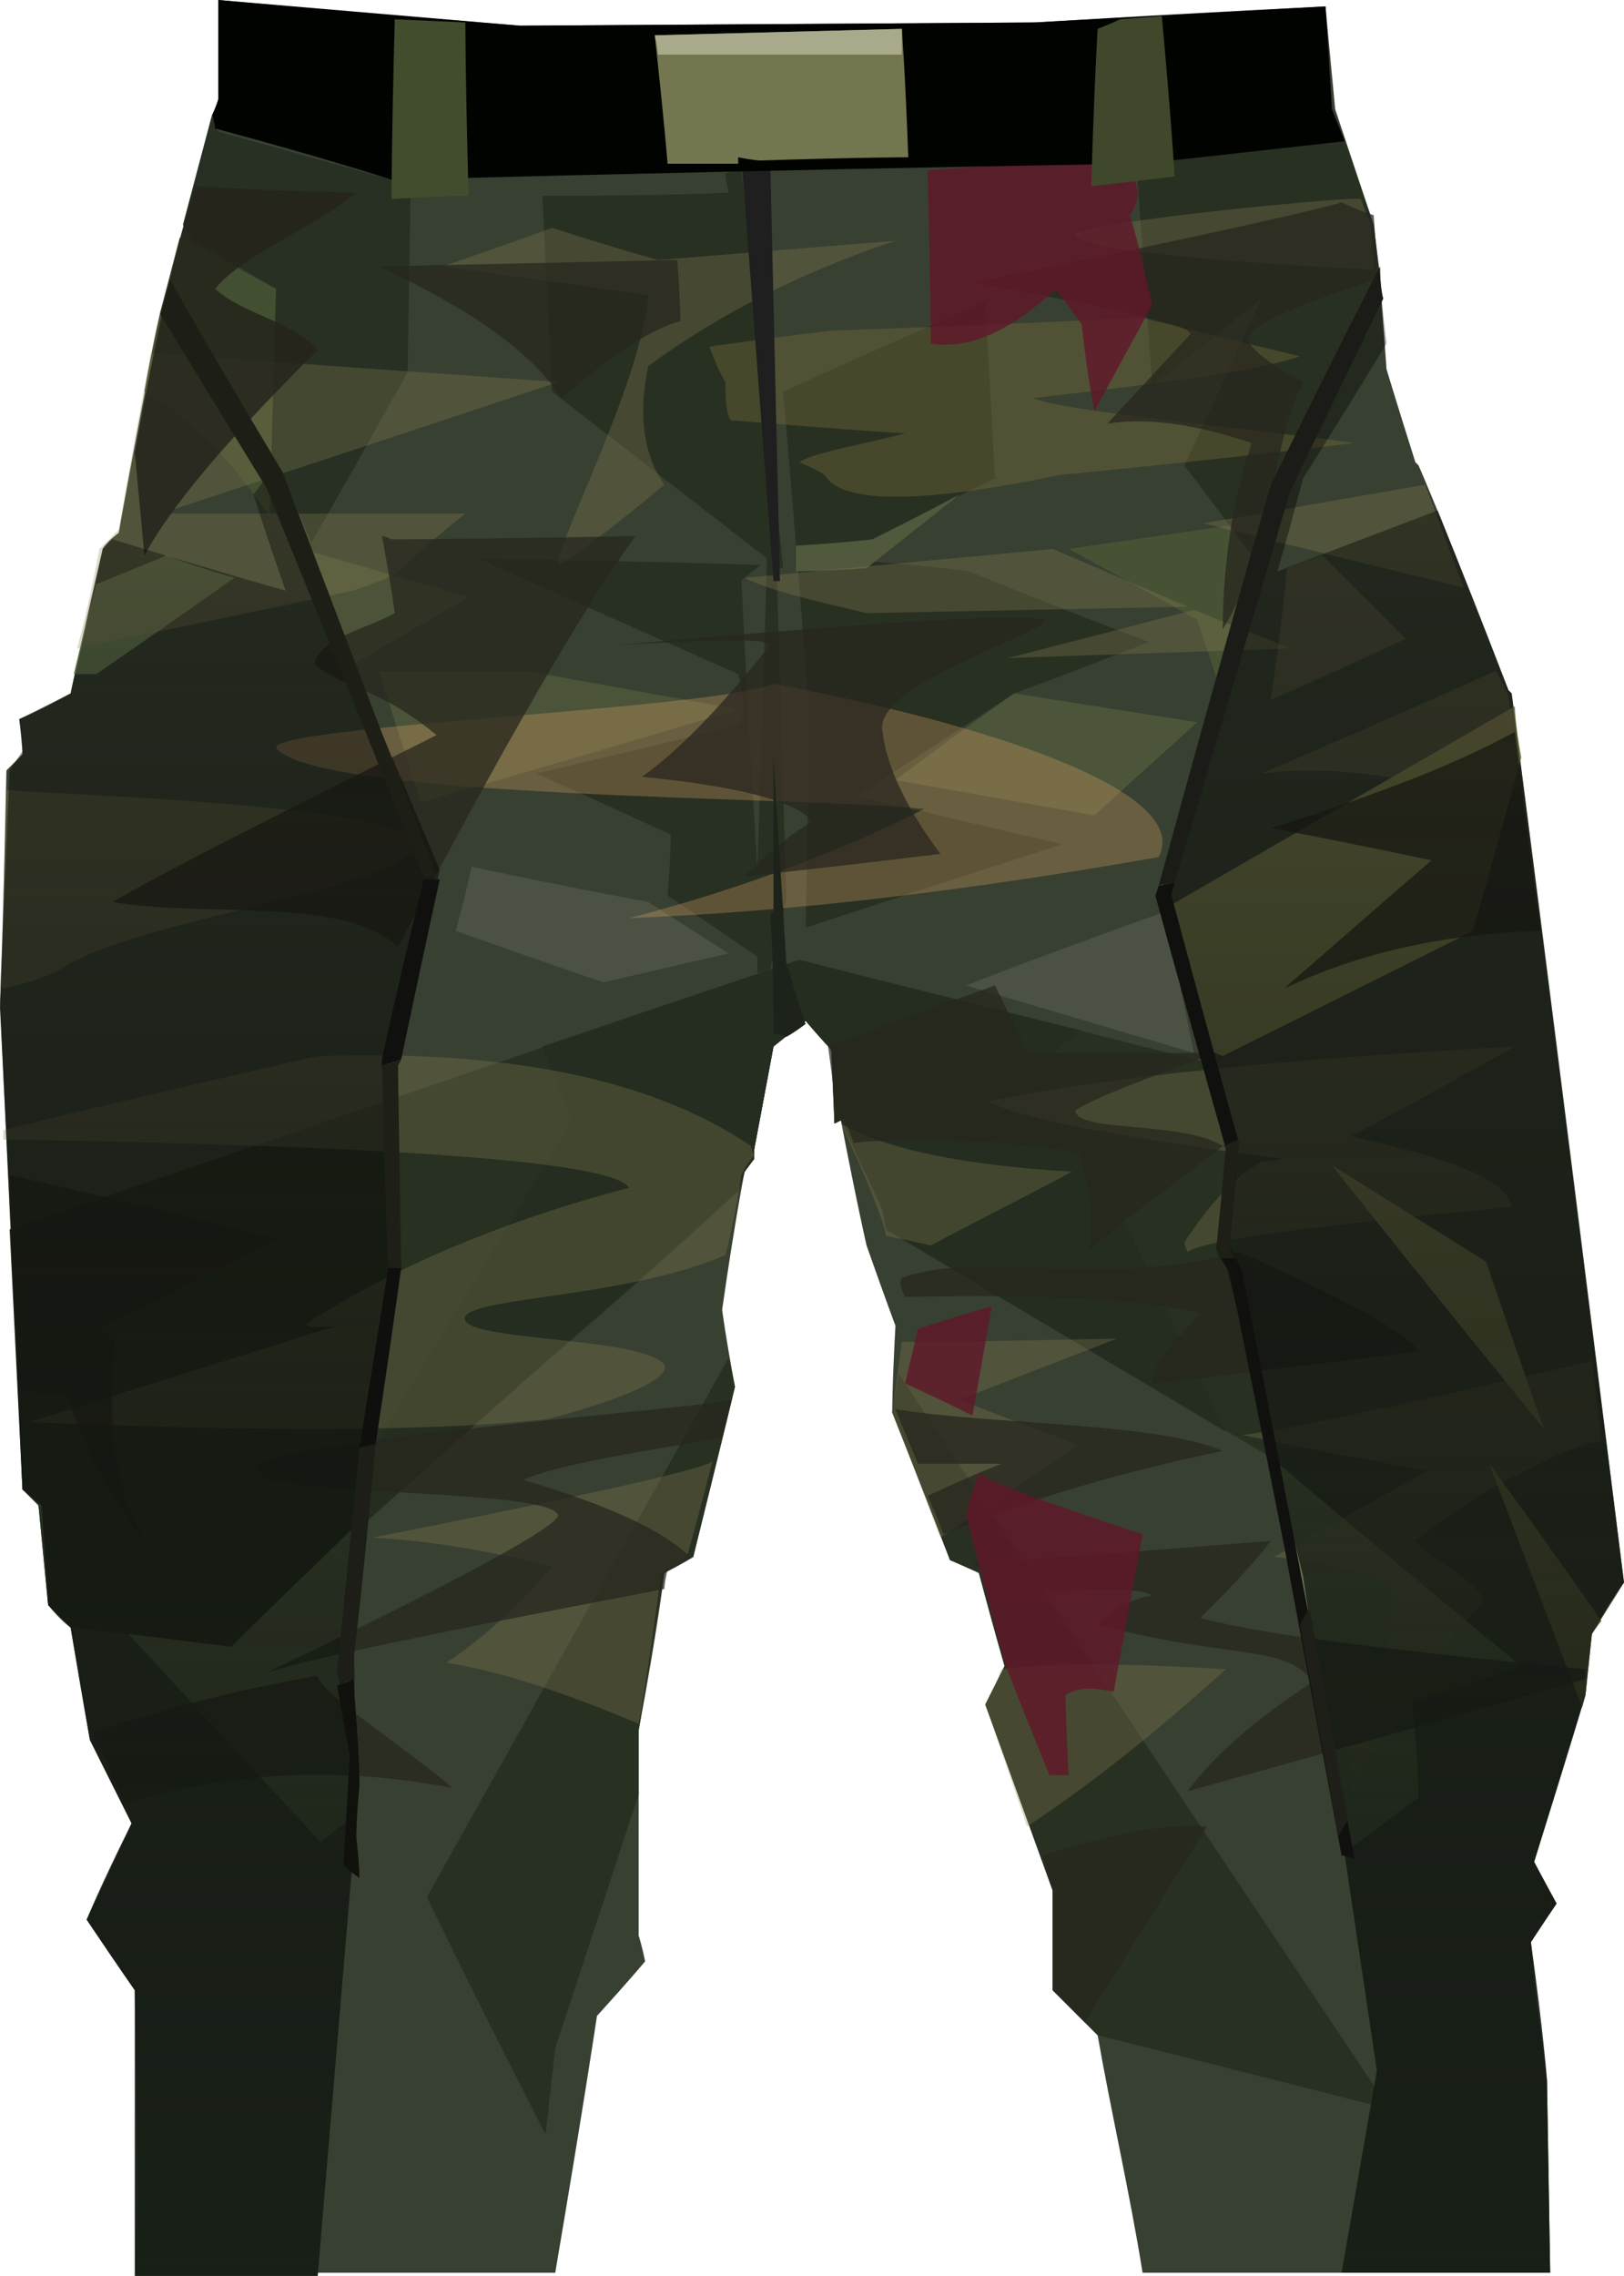 <?xml version="1.0" encoding="UTF-8" standalone="no"?>
<svg
   width="506"
   height="709"
   viewBox="0 0 506 709"
   version="1.1"
   id="svg97"
   sodipodi:docname="cb-layer-0981.svg"
   xmlns:inkscape="http://www.inkscape.org/namespaces/inkscape"
   xmlns:sodipodi="http://sodipodi.sourceforge.net/DTD/sodipodi-0.dtd"
   xmlns="http://www.w3.org/2000/svg"
   xmlns:svg="http://www.w3.org/2000/svg">
  <sodipodi:namedview
     id="namedview99"
     pagecolor="#ffffff"
     bordercolor="#666666"
     borderopacity="1.0"
     inkscape:pageshadow="2"
     inkscape:pageopacity="0.0"
     inkscape:pagecheckerboard="0" />
  <defs
     id="defs12">
    <linearGradient
       x1="901.994"
       y1="41.379"
       x2="901.994"
       y2="340.659"
       id="id-86458"
       gradientTransform="scale(0.481,2.078)"
       gradientUnits="userSpaceOnUse">
      <stop
         stop-color="#000000"
         offset="0%"
         stop-opacity="0.331"
         id="stop2" />
      <stop
         stop-color="#181F17"
         offset="100%"
         id="stop4" />
    </linearGradient>
    <linearGradient
       x1="138.739"
       y1="72.579"
       x2="138.739"
       y2="350.057"
       id="id-86459"
       gradientTransform="scale(0.494,2.025)"
       gradientUnits="userSpaceOnUse">
      <stop
         stop-color="#000000"
         offset="0%"
         stop-opacity="0.331"
         id="stop7" />
      <stop
         stop-color="#181F17"
         offset="100%"
         id="stop9" />
    </linearGradient>
  </defs>
  <g
     id="id-86460">
    <g
       id="id-86461">
      <path
         d="m 68,0 c 0,21 0,31 0,31 -12,44 -18,66 -18,66 -9,46 -13,69 -13,69 -4,3 -5,5 -5,5 -7,30 -10,45 -10,45 -11,6 -16,8 -16,8 1,7 1,11 1,11 -3,3 -5,5 -5,5 -1,49 -2,74 -2,74 5,100 7,150 7,150 4,3 5,5 5,5 2,21 3,31 3,31 4,5 7,7 7,7 4,24 6,35 6,35 9,18 13,26 13,26 -10,20 -14,30 -14,30 10,15 15,22 15,22 1,59 1,88 1,88 87,0 130,0 130,0 9,-53 13,-80 13,-80 10,-11 15,-17 15,-17 -1,-5 -2,-8 -2,-8 0,-42 0,-64 0,-64 6,-32 8,-49 8,-49 6,-3 9,-5 9,-5 9,-36 13,-53 13,-53 -3,-16 -4,-24 -4,-24 4,-28 7,-43 7,-43 2,-3 3,-4 3,-4 0,-2 0,-3 0,-3 4,-21 6,-32 6,-32 6,-5 10,-8 10,-8 5,6 8,9 8,9 1,15 1,23 1,23 2,-1 2,-1 2,-1 5,26 8,39 8,39 6,17 9,25 9,25 -1,18 -1,27 -1,27 12,30 18,46 18,46 6,2 9,4 9,4 5,19 8,29 8,29 -4,8 -6,12 -6,12 14,38 21,58 21,58 0,21 0,31 0,31 l 14,14 c 4,23 10,49 14,74 84,0 127,0 127,0 l -1,-60 -3,-23 -2,-20 c 5,-8 8,-12 8,-12 -5,-9 -7,-13 -7,-13 11,-35 16,-52 16,-52 1,-12 2,-19 2,-19 6,-11 10,-16 10,-16 -23,-185 -35,-277 -35,-277 -1,-1 -1,-1 -1,-1 -18,-47 -28,-70 -28,-70 0,0 -1,-1 -1,-1 -6,-19 -9,-29 -9,-29 C 430,85 428,70 428,70 420,46 416,34 416,34 414,13 413,2 413,2 353,5 323,7 323,7 L 162,8 C 99,3 68,0 68,0 Z"
         fill="#384031"
         id="id-86462" />
      <path
         d="m 170,665 c -25,-49 -37,-74 -37,-74 l 94,-168 2,9 -13,53 -9,5 -8,49 c 0,14 0,20 0,20 l -26,79 c -2,18 -3,27 -3,27 z"
         fill="#283022"
         id="id-86463" />
      <path
         d="m 433,657 -91,-23 -14,-14 v -31 l -21,-58 6,-12 -8,-29 -9,-4 c -12,-31 -18,-46 -18,-46 l 2,-12 c 102,153 153,229 153,229 z"
         fill="#283022"
         id="id-86464" />
      <path
         d="m 72,513 c 47,-48 107,-94 158,-142 l 2,-6 3,-4 v -3 l 6,-32 10,-8 8,9 1,23 2,-1 c 9,19 13,28 13,28 1,4 1,6 1,6 l 120,71 -15,-64 c 1,-21 2,-32 2,-32 -5,-18 -7,-27 -7,-27 L 249,299 3,383 l 4,81 5,5 3,31 7,7 c 33,4 50,6 50,6 z"
         fill="#273021"
         id="id-86465" />
      <path
         d="m 230,371 c -79,70 -118,105 -118,105 1,-14 2,-21 2,-21 43,-71 64,-106 64,-106 l -9,-23 c 53,-18 80,-27 80,-27 59,15 88,22 88,22 -8,6 -11,9 -11,9 l 56,116 -106,-63 -1,-6 -13,-28 -2,1 -1,-23 -8,-9 -10,8 -6,32 v 3 l -3,4 c -1,4 -2,6 -2,6 z"
         fill="#242d1f"
         id="id-86466" />
      <path
         d="m 375,327 c 4,1 6,2 6,2 52,-26 78,-39 78,-39 10,-36 15,-54 15,-54 -2,-11 -2,-16 -2,-16 l -109,63 c 8,30 12,44 12,44 z"
         fill="#7c7f4d"
         id="id-86467" />
      <path
         d="m 363,284 c -42,15 -62,23 -62,23 l 71,21 c -6,-29 -9,-44 -9,-44 z"
         fill="#4b5243"
         id="id-86468" />
      <path
         d="m 251,289 c 1,-45 1,-68 1,-68 -5,-66 -8,-99 -8,-99 42,-19 63,-28 63,-28 2,36 3,55 3,55 -33,16 -50,25 -50,25 28,2 42,4 42,4 37,15 56,22 56,22 -28,11 -42,16 -42,16 -32,21 -49,32 -49,32 l 64,15 c -53,17 -80,26 -80,26 z"
         fill="#283022"
         id="id-86469" />
      <path
         d="m 341,254 -62,-11 c 24,-18 37,-27 37,-27 l 57,9 c -21,19 -32,29 -32,29 z"
         fill="#4c5539"
         id="id-86470" />
      <path
         d="m 248,178 c 0,-5 0,-8 0,-8 16,-1 24,-2 24,-2 18,-9 27,-14 27,-14 l -29,23 c -15,1 -22,1 -22,1 z"
         fill="#51593d"
         id="id-86471" />
      <path
         d="m 379,211 c -4,-12 -6,-18 -6,-18 -27,-15 -40,-22 -40,-22 l 62,-9 c -11,33 -16,49 -16,49 z"
         fill="#475235"
         id="id-86472" />
      <path
         d="m 390,173 c -14,-19 -21,-28 -21,-28 16,-34 24,-52 24,-52 -22,18 -34,27 -34,27 l -5,-70 65,-6 9,26 2,16 -35,76 c -3,8 -5,11 -5,11 z"
         fill="#283022"
         id="id-86473" />
      <path
         d="m 481,445 c -44,-54 -66,-82 -66,-82 l 48,30 c 12,35 18,52 18,52 z"
         fill="#7c7f4d"
         id="id-86474" />
      <path
         d="m 499,505 c -23,-33 -35,-49 -35,-49 l 29,76 1,-4 2,-19 c 2,-3 3,-4 3,-4 z"
         fill="#7c7f4d"
         id="id-86475" />
      <path
         d="m 474,519 c -23,8 -34,11 -34,11 2,20 2,30 2,30 l -23,17 -14,-86 -9,-37 c 52,44 78,65 78,65 z"
         fill="#657750"
         id="id-86476" />
      <path
         d="m 110,566 c -7,5 -10,8 -10,8 l -60,-65 32,4 38,-37 -1,14 c 1,51 1,76 1,76 z"
         fill="#657750"
         id="id-86477" />
      <path
         d="m 149,174 c 59,1 88,2 88,2 -4,3 -6,5 -6,5 3,60 5,90 5,90 2,-65 3,-97 3,-97 -45,-35 -67,-52 -67,-52 -2,-40 -3,-61 -3,-61 39,0 58,-1 58,-1 -1,-4 -1,-6 -1,-6 3,-1 5,-1 5,-1 9,83 13,124 13,124 -2,0 -2,0 -2,0 2,69 3,103 3,103 -3,14 -5,22 -5,22 -2,1 -4,1 -4,1 0,-4 0,-5 0,-5 -19,-13 -28,-19 -28,-19 1,-12 1,-19 1,-19 -28,-13 -42,-19 -42,-19 42,-10 63,-15 63,-15 2,-2 2,-8 0,-16 -54,-24 -81,-36 -81,-36 z"
         fill="#283022"
         id="id-86478" />
      <path
         d="m 118,209 c 9,28 13,41 13,41 66,-19 99,-29 99,-29 l -66,-12 c -30,0 -46,0 -46,0 z"
         fill="#4b5438"
         id="id-86479" />
      <path
         d="m 110,207 c 24,-14 36,-21 36,-21 L 94,171 c 11,24 16,36 16,36 z"
         fill="#4b5438"
         id="id-86480" />
      <path
         d="m 147,270 c -3,13 -5,20 -5,20 31,11 46,16 46,16 26,-6 39,-9 39,-9 l -25,-16 c -37,-7 -55,-11 -55,-11 z"
         fill="#4b5243"
         id="id-86481" />
      <path
         d="M 97,169 C 89,150 84,141 84,141 85,107 86,90 86,90 69,80 60,75 60,75 l -3,-5 9,-34 2,5 c 36,10 54,15 54,15 4,-1 6,-1 6,-1 l -1,61 c -20,36 -30,53 -30,53 z"
         fill="#273022"
         id="id-86482" />
      <path
         d="M 84,161 C 74,146 62,132 45,122 48,105 50,97 50,97 l 6,-23 30,16 z"
         fill="#434f31"
         id="id-86483" />
      <path
         d="m 438,199 c -28,13 -42,19 -42,19 4,-28 5,-41 5,-41 l 11,-4 c 17,17 26,26 26,26 z"
         fill="#51523c"
         id="id-86484" />
      <path
         d="m 23,210 c 5,0 7,0 7,0 29,-20 43,-30 43,-30 -14,-4 -21,-7 -21,-7 l -22,9 c -5,19 -7,28 -7,28 z"
         fill="#657750"
         id="id-86485" />
    </g>
    <g
       transform="translate(0,62)"
       fill-opacity="0.3"
       id="id-86486">
      <path
         d="m 24,140 c 58,-12 86,-18 86,-18 9,-3 13,-5 13,-5 14,-13 22,-19 22,-19 C 81,98 50,98 50,98 132,71 174,57 174,57 89,51 47,48 47,48 40,85 37,103 37,103 l -6,6 c -4,21 -7,31 -7,31 z"
         fill="#8d8056"
         id="id-86487" />
      <path
         d="m 174,114 c -2,-4 26,-57 28,-84 -42,-6 -64,-9 -64,-9 23,-8 34,-12 34,-12 22,7 33,10 33,10 49,-4 74,-6 74,-6 -30,10 -55,23 -77,39 -3,14 -2,27 5,37 -18,15 -29,23 -33,25 z"
         fill="#8d8056"
         id="id-86488" />
      <path
         d="m 405,49 c -33,-8 -49,-12 -49,-12 -65,3 -97,4 -97,4 -25,3 -38,5 -38,5 3,8 5,11 5,11 0,9 1,13 3,12 35,3 53,4 53,4 -11,3 -29,6 -33,9 5,2 8,4 8,4 5,9 30,9 73,0 61,-6 92,-10 92,-10 -36,-5 -92,-10 -100,-14 44,-5 72,-9 83,-13 z"
         fill="#8d7b40"
         id="id-86489" />
      <path
         d="m 232,118 c 64,-6 96,-9 96,-9 28,12 42,18 42,18 l -100,2 c -17,-4 -30,-7 -38,-11 z"
         fill="#8d8056"
         id="id-86490" />
      <path
         d="m 314,143 c 39,-10 58,-15 58,-15 l 30,12 c -59,2 -88,3 -88,3 z"
         fill="#8d8056"
         id="id-86491" />
      <path
         d="m 196,224 c 53,-2 108,-9 165,-19 11,-21 -56,-42 -120,-54 -19,8 -156,13 -155,20 13,16 163,15 202,19 -26,13 -57,25 -92,34 z"
         fill="#e1a567"
         id="id-86492" />
      <path
         d="m 375,101 c 46,-8 69,-12 69,-12 l 12,32 c -54,-13 -81,-20 -81,-20 z"
         fill="#8d8056"
         id="id-86493" />
      <path
         d="m 466,147 c 3,5 4,8 4,8 3,20 4,30 4,30 -27,0 -49,-10 -81,-6 49,-21 73,-32 73,-32 z"
         fill="#8d8056"
         id="id-86494" />
      <path
         d="m 262,288 c 10,21 14,33 14,35 10,2 14,3 14,3 13,-7 33,-17 44,-23 -34,-2 -58,-7 -72,-15 z"
         fill="#8d8056"
         id="id-86495" />
      <path
         d="m 281,356 c -2,15 -3,22 -3,22 10,26 15,39 15,39 29,-19 43,-29 43,-29 -25,-9 -37,-14 -37,-14 l 49,-19 c -45,1 -67,1 -67,1 z"
         fill="#8d8056"
         id="id-86496" />
      <path
         d="m 308,281 c 34,-7 89,-13 164,-17 -34,19 -51,28 -51,28 32,7 49,14 50,22 -62,6 -95,10 -101,14 -1,-2 -1,-3 -1,-3 8,-12 16,-21 24,-25 l 7,-1 c -54,-7 -84,-13 -92,-18 z"
         fill="#8d8056"
         id="id-86497" />
      <path
         d="m 421,497 c 8,-18 22,-38 41,-60 1,-5 -19,-15 -21,-19 18,-15 50,-31 58,-31 -2,-17 -3,-25 -3,-25 -61,14 -98,22 -109,23 38,8 58,11 58,11 -32,18 -48,27 -48,27 17,2 29,5 36,9 6,21 -16,46 -12,65 z"
         fill="#8d8056"
         id="id-86498" />
      <path
         d="m 312,458 c -3,8 -5,11 -5,11 9,26 13,38 13,38 24,-16 43,-32 62,-49 -33,-2 -56,-2 -70,0 z"
         fill="#8d8056"
         id="id-86499" />
      <path
         d="m 116,417 c 71,-14 106,-22 106,-24 -5,20 -8,30 -8,30 -5,3 -8,5 -8,5 -4,31 -7,47 -7,47 -26,-11 -46,-17 -60,-19 12,-8 23,-18 33,-30 -20,-5 -38,-8 -56,-9 z"
         fill="#8d8056"
         id="id-86500" />
      <path
         d="m 9,381 c 72,3 126,3 162,-1 26,-7 38,-13 36,-17 -8,-9 -66,-7 -62,-15 4,-6 51,-6 81,-19 3,-11 5,-25 5,-25 2,-4 4,-6 4,-6 -1,-2 -1,-3 -1,-3 -31,-21 -76,-30 -135,-28 -66,15 -98,23 -98,23 0,2 0,3 0,3 125,2 190,7 195,15 -38,10 -72,24 -100,42 -2,1 1,2 9,1 -64,20 -96,30 -96,30 z"
         fill="#8d8056"
         id="id-86501" />
      <path
         d="m 2,184 c -1,41 -2,62 -2,62 6,-1 13,-3 19,-6 C 41,224 133,214 129,200 124,188 1,185 2,184 Z"
         fill="#8d8056"
         id="id-86502" />
      <path
         d="M 428,22 C 367,19 335,15 335,11 338,7 422,-1 424,0 l 3,8 c 1,10 1,14 1,14 z"
         fill="#8d8056"
         id="id-86503" />
    </g>
    <g
       transform="translate(3,58)"
       id="id-86504">
      <path
         d="M 58,0 C 91,2 108,2 108,2 95,13 73,21 64,32 73,40 88,42 96,51 75,72 53,95 42,115 L 39,83 C 46,45 52,17 58,0 Z"
         fill="#25241b"
         fill-opacity="0.851"
         id="id-86505" />
      <path
         d="M 209,42 C 198,45 185,55 172,66 162,51 143,38 115,25 l 93,-2 c 1,13 1,19 1,19 z"
         fill="#27261d"
         fill-opacity="0.727"
         id="id-86506" />
      <path
         d="m 195,109 c -51,1 -76,1 -76,1 -2,-1 -3,-1 -3,-1 3,16 4,24 4,24 -9,5 -24,8 -25,16 8,7 20,7 38,22 -40,20 -82,41 -101,52 30,5 72,-2 89,14 33,-63 58,-106 74,-128 z"
         fill="#27261d"
         fill-opacity="0.727"
         id="id-86507" />
      <path
         d="m 189,143 c 79,-7 124,-10 133,-8 7,2 -54,20 -50,35 1,9 6,22 18,38 -41,5 -61,7 -61,7 7,-7 14,-13 21,-17 -4,-6 -22,-11 -53,-14 14,-10 27,-25 40,-41 1,-2 -15,-2 -48,0 z"
         fill="#27261d"
         fill-opacity="0.727"
         id="id-86508" />
      <path
         d="m 255,268 c 35,-13 52,-19 52,-19 7,14 10,21 10,21 39,0 59,0 59,0 -25,9 -40,15 -44,18 1,7 33,3 46,11 -22,17 -33,25 -33,25 -6,5 -9,8 -9,8 2,-9 1,-19 -3,-31 -25,-4 -49,-5 -70,-3 -2,-5 -3,-8 -3,-8 l -2,1 c -2,-16 -3,-23 -3,-23 z"
         fill="#27261d"
         fill-opacity="0.727"
         id="id-86509" />
      <path
         d="m 279,346 c -1,-2 -2,-4 -1,-6 27,-9 60,4 105,-8 34,15 52,25 56,31 -56,7 -83,10 -83,10 0,-7 9,-15 15,-22 -16,-4 -46,-6 -92,-5 z"
         fill="#27261d"
         fill-opacity="0.727"
         id="id-86510" />
      <path
         d="m 291,420 c -3,-8 -5,-12 -5,-12 15,-7 23,-10 23,-10 -18,0 -26,0 -26,0 -5,-12 -7,-17 -7,-17 31,5 81,4 102,13 -29,6 -58,14 -87,26 z"
         fill="#27261d"
         fill-opacity="0.727"
         id="id-86511" />
      <path
         d="m 300,429 c 2,1 3,2 3,2 1,6 2,9 2,9 29,-3 46,-4 51,-1 -6,1 -12,4 -17,9 40,11 59,6 67,18 -17,11 -30,22 -39,34 83,-23 124,-35 124,-35 0,-2 0,-3 0,-3 -62,-6 -102,-11 -120,-16 7,-7 15,-15 22,-24 -62,5 -93,7 -93,7 z"
         fill="#27261d"
         fill-opacity="0.727"
         id="id-86512" />
      <path
         d="m 373,511 c -25,40 -38,61 -38,61 -7,-7 -10,-10 -10,-10 0,-22 0,-32 0,-32 l -3,-10 c 22,-7 39,-10 51,-9 z"
         fill="#27261d"
         fill-opacity="0.727"
         id="id-86513" />
      <path
         d="m 26,482 c 7,15 10,22 10,22 32,-10 66,-12 102,-5 -15,-13 -42,-30 -42,-35 -28,5 -51,11 -70,18 z"
         fill="#27261d"
         fill-opacity="0.727"
         id="id-86514" />
      <path
         d="m 0,308 c 56,13 84,20 84,20 -37,19 -56,28 -56,28 3,2 5,3 5,3 -2,22 -3,44 12,68 C 31,408 22,391 18,377 L 3,375 C 1,330 0,308 0,308 Z"
         fill="#27261d"
         fill-opacity="0.727"
         id="id-86515" />
      <path
         d="m 477,232 c -31,1 -57,7 -80,18 31,-27 46,-40 46,-40 -33,-7 -50,-10 -50,-10 28,-9 54,-18 76,-30 5,41 8,62 8,62 z"
         fill="#27261d"
         fill-opacity="0.727"
         id="id-86516" />
      <path
         d="M 300,30 C 375,15 413,6 415,5 c 6,3 10,4 10,4 1,13 1,20 1,20 -25,8 -39,14 -40,18 -1,2 4,7 17,14 -10,19 -9,51 -25,77 0,-20 3,-40 9,-58 -18,-6 -33,-8 -45,-6 l 26,-28 c -1,-3 -24,-8 -68,-16 z"
         fill="#27261d"
         fill-opacity="0.727"
         id="id-86517" />
      <path
         d="m 225,378 c -2,8 -3,12 -3,12 -32,5 -53,9 -62,13 27,8 44,16 52,24 -5,2 -7,4 -7,4 -1,4 -1,6 -1,6 -79,15 -121,24 -126,27 61,-29 92,-46 93,-50 -4,-9 -97,-5 -94,-15 1,-8 146,-19 148,-21 z"
         fill="#27261d"
         fill-opacity="0.727"
         id="id-86518" />
    </g>
    <path
       d="m 289,53 c 1,36 1,54 1,54 12,2 25,-4 39,-17 5,7 8,11 8,11 2,18 4,27 4,27 12,-22 18,-33 18,-33 -4,-19 -7,-28 -7,-28 3,-4 3,-8 1,-12 -7,1 -11,2 -11,2 l -2,-8 c -34,3 -51,4 -51,4 z"
       fill="#611728"
       fill-opacity="0.8"
       id="id-86519" />
    <path
       d="m 309,407 c -4,23 -6,34 -6,34 -14,-7 -21,-10 -21,-10 l 4,-17 c 15,-5 23,-7 23,-7 z"
       fill="#611728"
       fill-opacity="0.8"
       id="id-86520" />
    <path
       d="m 305,459 c -3,8 -4,13 -4,13 8,31 12,46 12,46 9,23 14,35 14,35 4,0 6,0 6,0 -1,-17 -1,-25 -1,-25 5,-3 10,-2 15,-1 l 9,-49 c -30,-10 -47,-16 -51,-19 z"
       fill="#611728"
       fill-opacity="0.8"
       id="id-86521" />
    <path
       d="m 231,49 c 6,2 9,2 9,2 2,86 3,130 3,130 h -2 z"
       fill="#1e1f1e"
       id="id-86522" />
    <path
       d="m 251,319 c -4,3 -6,4 -6,4 -2,-1 -4,-1 -4,-1 0,-25 -1,-37 -1,-37 1,-1 1,-1 1,-1 0,-32 0,-48 0,-48 l 4,64 c 4,13 6,19 6,19 z"
       fill="#1d231a"
       id="id-86523" />
    <path
       d="m 482,648 1,60 H 418 L 429,645 406,491 381,390 c 2,-21 2,-32 2,-32 -14,-54 -21,-81 -21,-81 22,-76 33,-114 33,-114 23,-51 35,-77 35,-77 1,14 2,21 2,21 -17,28 -26,42 -26,42 -5,19 -8,29 -8,29 l 50,-19 22,56 1,1 35,277 -10,16 -2,19 -16,52 7,13 -8,12 c 4,29 5,43 5,43 z"
       fill="url(#id-86458)"
       id="id-86524"
       style="fill:url(#id-86458)" />
    <path
       d="M 99,709 H 42 V 620 L 27,598 41,568 28,542 22,507 15,500 13,469 7,464 0,312 3,240 7,234 6,224 22,216 c 7,-30 10,-45 10,-45 2,-2 3,-3 3,-3 36,11 54,16 54,16 -7,-20 -10,-30 -10,-30 4,-5 5,-7 5,-7 36,83 53,124 53,124 -9,40 -13,60 -13,60 0,42 0,63 0,63 -9,64 -14,96 -14,96 l 1,76 c -8,95 -12,143 -12,143 z"
       fill="url(#id-86459)"
       id="id-86525"
       style="fill:url(#id-86459)" />
    <g
       transform="translate(66)"
       id="id-86526">
      <path
         d="m 0,36 c 1,2 1,4 1,4 37,10 55,16 55,16 156,-4 234,-5 234,-5 L 353,44 349,34 347,2 256,7 96,8 2,0 v 31 c -1,3 -2,5 -2,5 z"
         fill="#010301"
         id="id-86527" />
      <path
         d="M 56,62 C 72,61 80,61 80,61 79,25 79,7 79,7 L 57,6 c -1,37 -1,56 -1,56 z"
         fill="#424d2d"
         id="id-86528" />
      <path
         d="m 142,51 c 15,0 22,0 22,0 0,-1 0,-2 0,-2 5,1 7,1 7,1 31,-1 46,-1 46,-1 -1,-27 -2,-40 -2,-40 l -77,2 c 3,27 4,40 4,40 z"
         fill="#747650"
         id="id-86529" />
      <path
         d="m 139,17 h 76 V 9 l -77,2 c 1,4 1,6 1,6 z"
         fill="#a9a98b"
         id="id-86530" />
      <path
         d="m 300,55 c -17,2 -26,3 -26,3 1,-33 2,-49 2,-49 5,-2 7,-3 7,-3 l 13,-1 c 3,33 4,50 4,50 z"
         fill="#3f482b"
         id="id-86531" />
    </g>
    <g
       transform="translate(50,83)"
       id="id-86532">
      <path
         d="m 3,4 c -2,7 -3,11 -3,11 22,36 33,54 33,54 33,81 49,121 49,121 3,0 4,0 4,0 L 38,64 C 14,24 3,4 3,4 Z"
         fill="#1d1f17"
         id="id-86533" />
      <path
         d="m 87,191 c -3,0 -5,0 -5,0 -9,37 -13,56 -13,56 0,1 0,2 0,2 l 6,-2 c 8,-38 12,-56 12,-56 z"
         fill="#10100e"
         id="id-86534" />
      <path
         d="m 69,249 c 1,42 2,63 2,63 h 4 l -1,-63 1,-2 c -4,2 -6,2 -6,2 z"
         fill="#1e2017"
         id="id-86535" />
      <path
         d="m 75,312 c -5,36 -8,55 -8,55 l -5,1 9,-56 c 3,0 4,0 4,0 z"
         fill="#0f0f0e"
         id="id-86536" />
      <path
         d="m 67,367 c -4,45 -7,68 -7,68 0,3 0,5 0,5 -3,1 -4,2 -4,2 l -1,-4 7,-70 c 3,-1 5,-1 5,-1 z"
         fill="#1c1e17"
         id="id-86537" />
      <path
         d="m 60,440 c 2,22 2,33 2,33 -1,11 -1,16 -1,16 1,9 1,13 1,13 -3,-2 -5,-4 -5,-4 l 2,-34 -4,-22 c 4,-1 5,-2 5,-2 z"
         fill="#10100d"
         id="id-86538" />
      <path
         d="m 372,496 c -3,-1 -4,-1 -4,-1 l -18,-97 c -11,-56 -17,-85 -17,-85 -3,-4 -4,-7 -4,-7 2,-20 3,-31 3,-31 -15,-53 -22,-79 -22,-79 l 1,-3 5,-1 c -1,3 -1,4 -1,4 14,52 21,77 21,77 -2,22 -3,32 -3,32 l 4,8 c 24,122 35,183 35,183 z"
         fill="#10100e"
         id="id-86539" />
      <path
         d="m 370,484 c -2,3 -3,5 -3,5 -8,-44 -12,-66 -12,-66 l 3,-5 c 8,44 12,66 12,66 z"
         fill="#1e1f19"
         id="id-86540" />
      <path
         d="m 335,309 h -5 l -1,-3 c 2,-20 3,-31 3,-31 0,-1 -1,-1 -1,-1 l 5,-2 v 1 l -3,32 c 1,3 2,4 2,4 z"
         fill="#1e1f17"
         id="id-86541" />
      <path
         d="m 316,192 c -4,0 -5,1 -5,1 23,-84 35,-125 35,-125 22,-45 34,-68 34,-68 0,7 1,10 1,10 l -29,60 z"
         fill="#1b1c17"
         id="id-86542" />
    </g>
  </g>
</svg>
